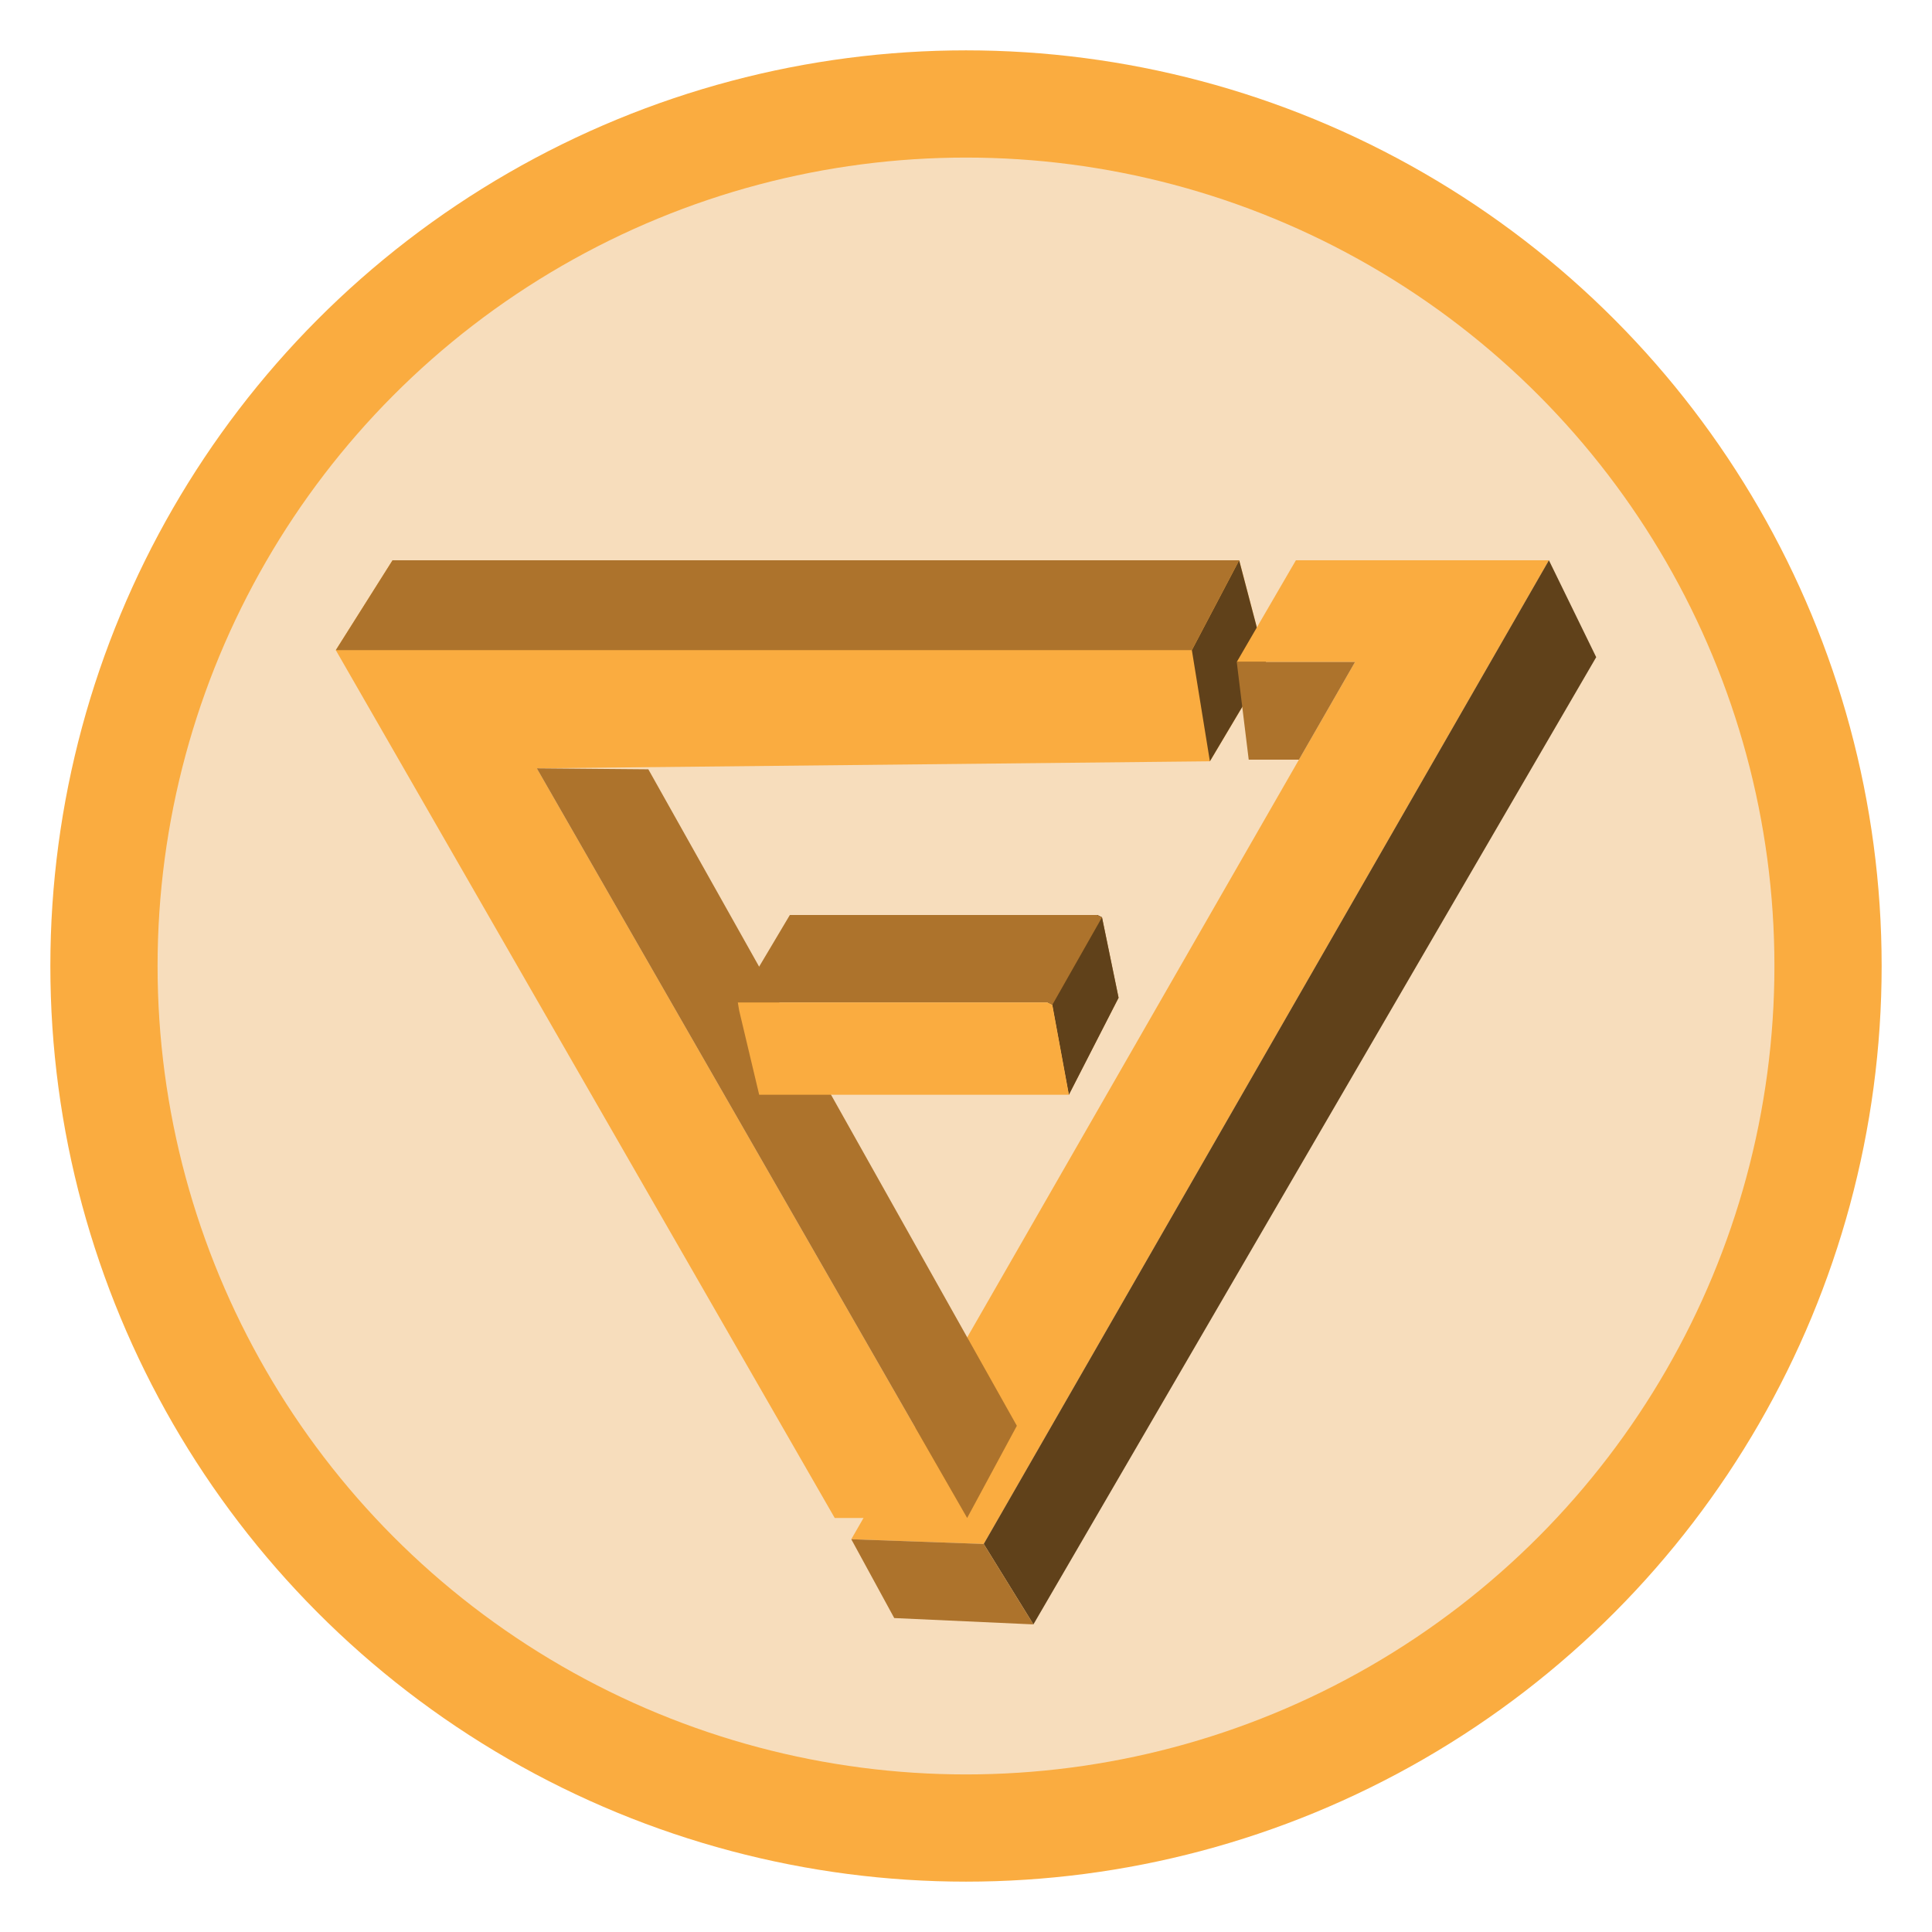 <?xml version="1.0" encoding="UTF-8"?>
<!-- Generator: Adobe Illustrator 16.0.0, SVG Export Plug-In . SVG Version: 6.00 Build 0)  -->
<!DOCTYPE svg PUBLIC "-//W3C//DTD SVG 1.1//EN" "http://www.w3.org/Graphics/SVG/1.1/DTD/svg11.dtd">
<svg version="1.1" id="Layer_1" xmlns="http://www.w3.org/2000/svg" xmlns:xlink="http://www.w3.org/1999/xlink" x="0px" y="0px" width="1000px" height="1000px" viewBox="0 0 1000 1000" enable-background="new 0 0 1000 1000" xml:space="preserve">
<circle fill="#FAAC40" cx="500" cy="500" r="473.937"/>
<circle fill="#F7DDBC" cx="500" cy="500" r="418.439"/>
<polygon fill="#FAAC40" points="203.175,290 641.388,290 655.715,344.466 626.239,394.047 277.855,397.682 500.597,785.695   432.05,785.695 173.808,336.516 "/>
<polygon fill="#60411A" points="616.907,336.516 641.388,290 655.715,344.466 626.239,394.047 "/>
<polygon points="542.228,518.88 544.669,520.128 570.396,474.81 567.951,473.61 "/>
<polygon fill="#FAAC40" points="640.142,342.646 701.359,342.646 440.625,796.713 509.176,799.152 801.715,290 670.752,290 "/>
<polygon fill="#AD732C" points="173.808,336.516 616.907,336.516 641.388,290 203.175,290 "/>
<polygon fill="#60411A" points="509.176,799.152 534.899,840.784 826.193,340.15 801.715,290 "/>
<polygon fill="#AD732C" points="640.142,342.646 646.333,393.202 672.328,393.202 701.359,342.646 "/>
<polygon fill="#AD732C" points="567.951,473.61 570.396,474.81 578.971,516.435 553.246,566.64 544.669,520.128 542.228,518.88   381.898,518.88 408.82,473.61 "/>
<polygon fill="#AD732C" points="440.625,796.713 509.176,799.152 534.899,840.784 462.859,837.505 "/>
<polygon fill="#60411A" points="544.669,520.128 570.396,474.81 578.971,516.435 553.246,566.64 "/>
<polygon fill="#AD732C" points="526.323,737.986 500.597,785.695 277.855,397.682 335.577,398.191 "/>
<polygon fill="#FAAC40" points="381.898,518.88 542.228,518.88 544.669,520.128 553.246,566.64 392.952,566.64 382.595,523.06 "/>
</svg>